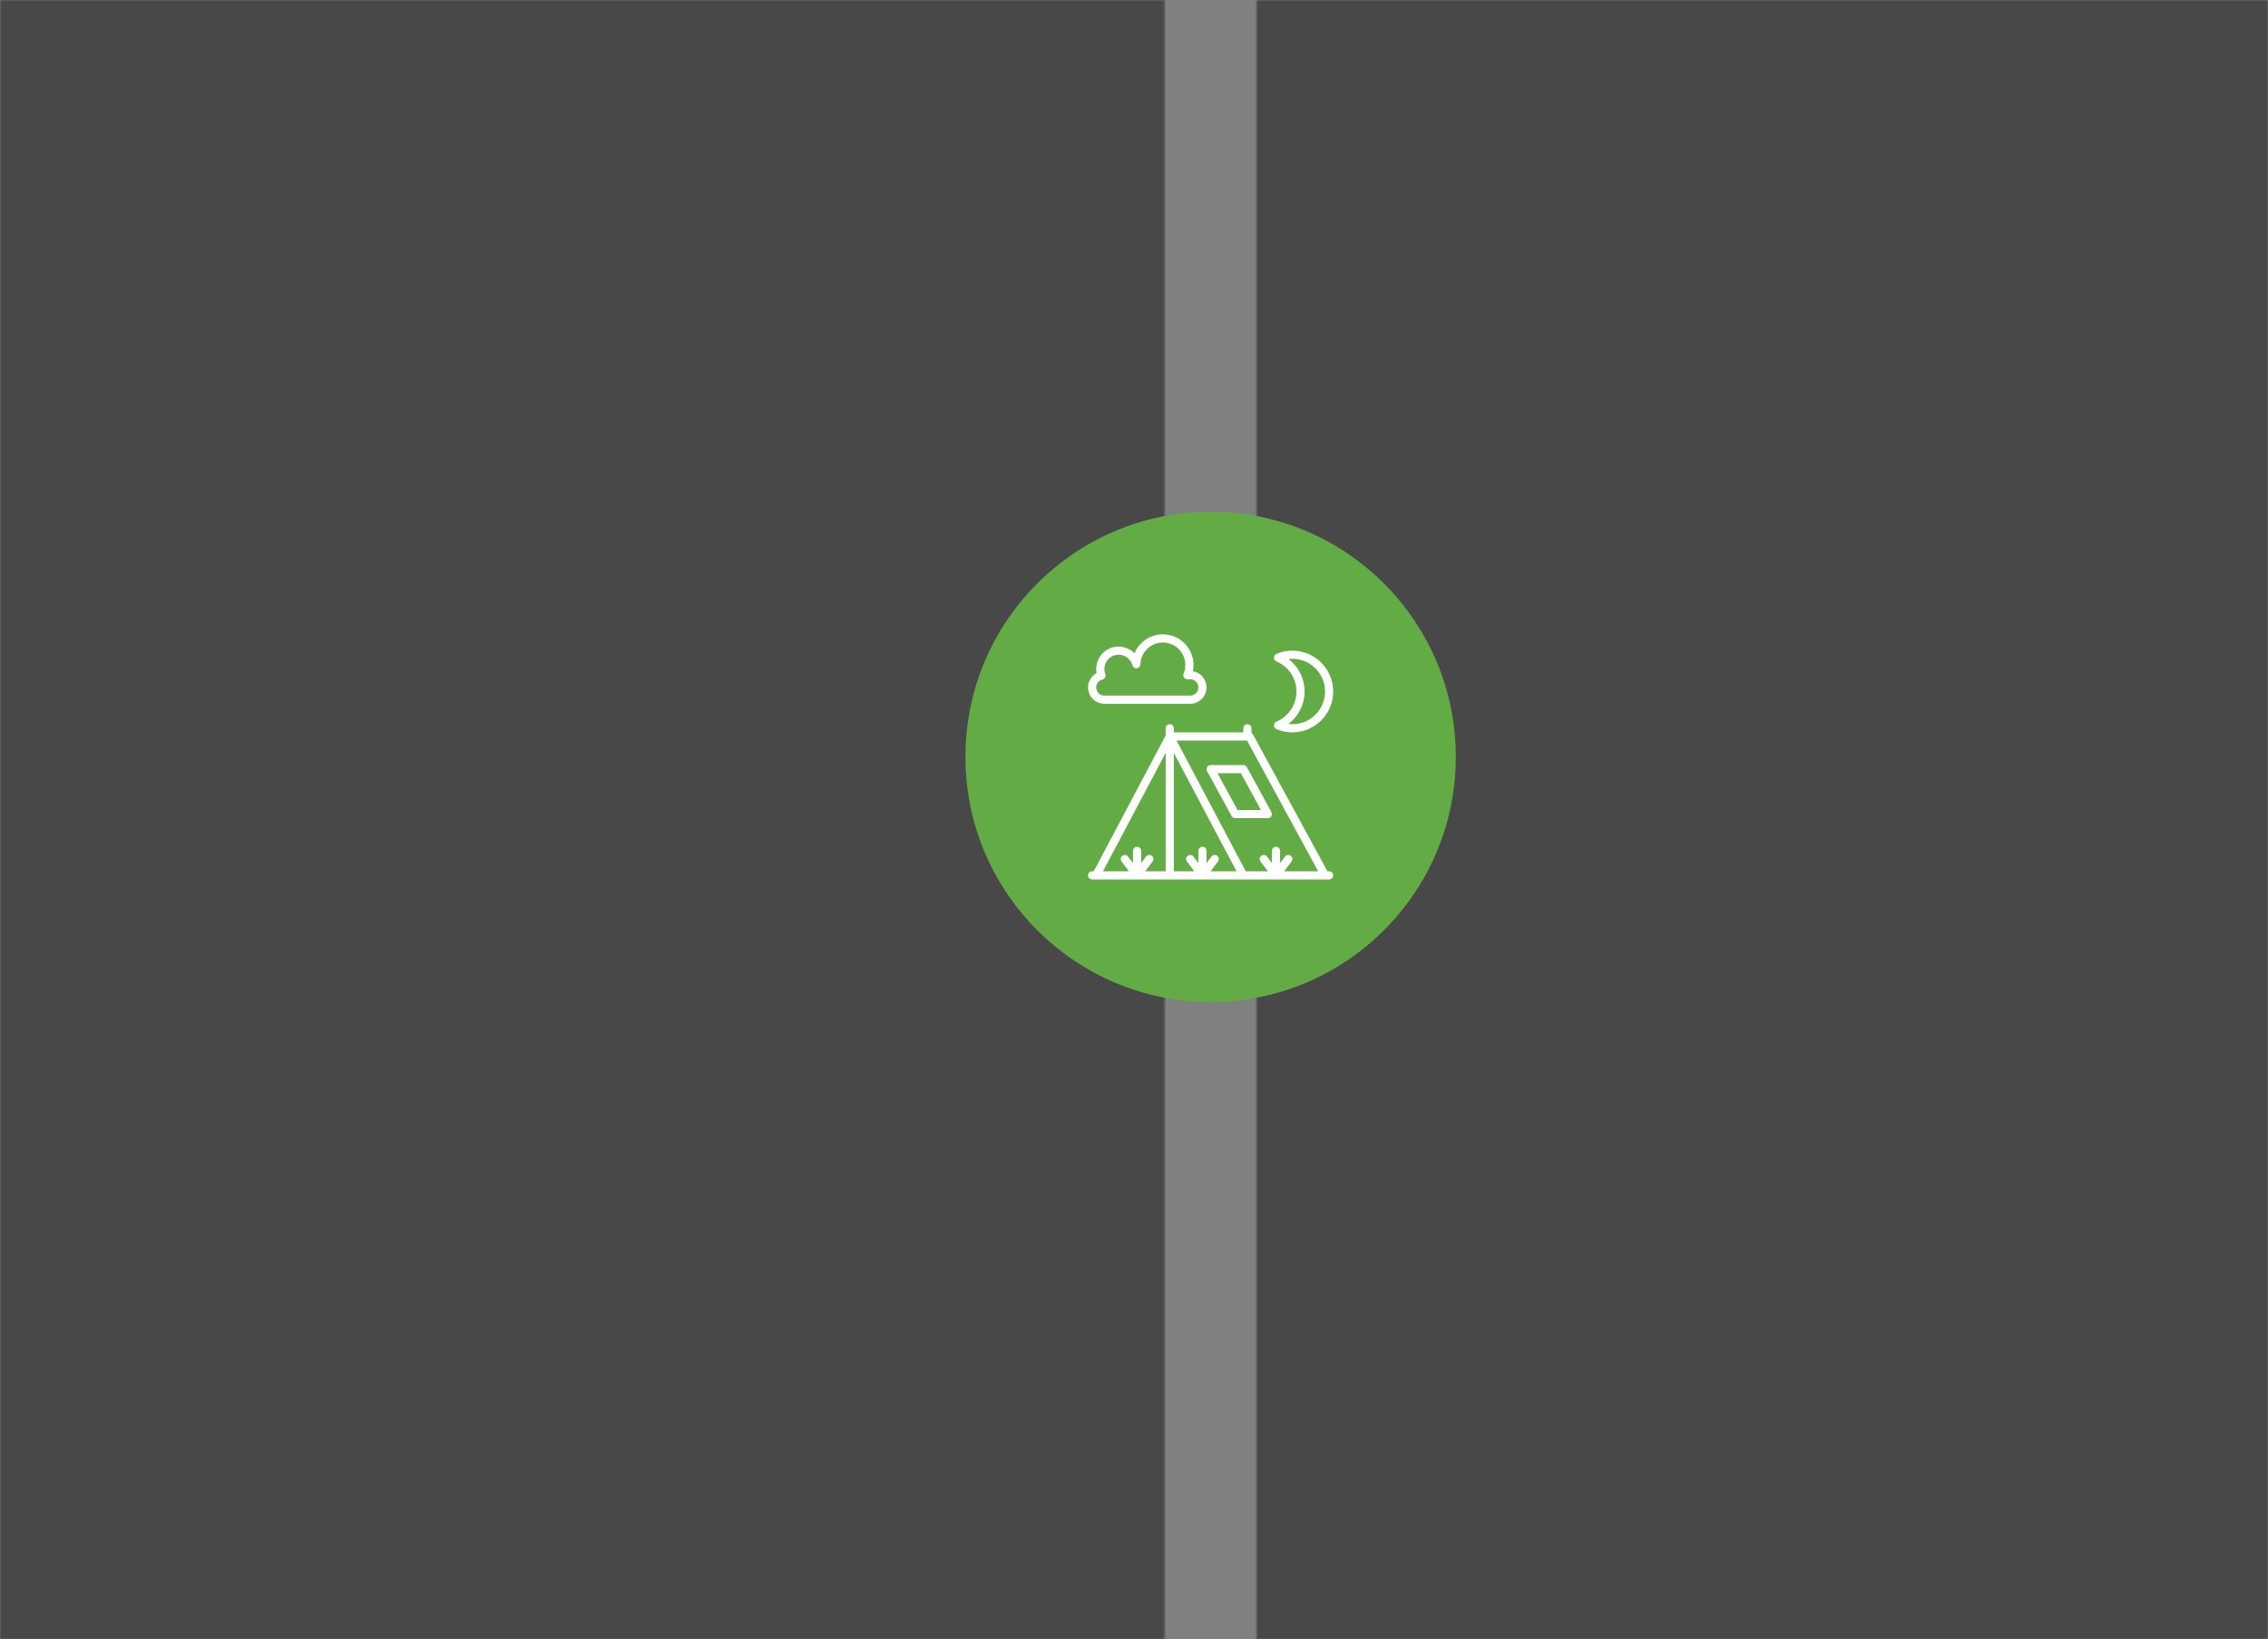 <svg width="740" height="535" viewBox="0 0 740 535" fill="none" xmlns="http://www.w3.org/2000/svg">
<rect x="0" y="0" width="740" height="535" fill="#808080" stroke="none"/>
<mask id="mask0_66_13980" style="mask-type:alpha" maskUnits="userSpaceOnUse" x="0" y="0" width="380" height="535">
<path d="M0 0H380V535H0V0Z" fill="#D9D9D9"/>
</mask>
<g mask="url(#mask0_66_13980)">
<rect x="-37" y="-102" width="427" height="642" fill="#484848"/>
</g>
<mask id="mask1_66_13980" style="mask-type:alpha" maskUnits="userSpaceOnUse" x="410" y="0" width="330" height="535">
<rect x="410" width="330" height="535" fill="#D9D9D9"/>
</mask>
<g mask="url(#mask1_66_13980)">
<rect x="-72" y="-92" width="960" height="641" fill="#484848"/>
</g>
<circle cx="395" cy="247" r="80" fill="#63AC45"/>
<g clip-path="url(#clip0_66_13980)">
<path d="M433.666 284.333H433.125L408.837 239.697C408.803 239.65 408.766 239.606 408.726 239.565C408.674 239.486 408.613 239.413 408.545 239.348C408.481 239.296 408.413 239.249 408.34 239.21L408.333 239.205V237.668C408.333 236.932 407.736 236.335 407 236.335C406.264 236.335 405.667 236.932 405.667 237.668V239.001H383.001V237.668C383.001 236.932 382.404 236.335 381.668 236.335C380.931 236.335 380.334 236.932 380.334 237.668V240.003L356.865 284.333H356.335C355.598 284.333 355.001 284.93 355.001 285.667C355.001 286.403 355.598 287 356.335 287H433.666C434.403 287 434.999 286.403 434.999 285.667C434.999 284.93 434.403 284.333 433.666 284.333ZM380.334 284.333H373.667L376.067 281.134C376.509 280.545 376.39 279.709 375.801 279.267C375.212 278.825 374.376 278.944 373.934 279.533L372.334 281.667V277.667C372.334 276.93 371.737 276.334 371.001 276.334C370.265 276.334 369.668 276.931 369.668 277.667V281.667L368.067 279.533C367.626 278.944 366.79 278.825 366.201 279.267C365.612 279.709 365.493 280.545 365.935 281.134L368.334 284.333H359.882L380.334 245.702V284.333ZM395 284.333L397.4 281.134C397.842 280.545 397.723 279.709 397.134 279.267C396.545 278.825 395.709 278.944 395.267 279.533L393.667 281.667V277.667C393.667 276.93 393.07 276.334 392.334 276.334C391.597 276.334 391.001 276.931 391.001 277.667V281.667L389.4 279.533C388.958 278.944 388.123 278.825 387.534 279.267C386.945 279.709 386.826 280.545 387.268 281.134L389.667 284.333H383.001V245.702L403.452 284.333H395ZM419 284.333L421.4 281.134C421.841 280.545 421.722 279.709 421.133 279.267C420.544 278.825 419.709 278.944 419.267 279.533L417.667 281.667V277.667C417.667 276.93 417.07 276.334 416.333 276.334C415.597 276.334 415 276.931 415 277.667V281.667L413.4 279.533C412.958 278.944 412.122 278.825 411.533 279.267C410.944 279.709 410.825 280.545 411.267 281.134L413.667 284.333H406.469L383.882 241.668H406.875L430.09 284.334H419V284.333Z" fill="white"/>
<path d="M405.667 249.668H395C394.529 249.667 394.094 249.915 393.853 250.32C393.613 250.725 393.604 251.226 393.83 251.64L401.829 266.306C402.063 266.734 402.512 267.001 403 267.001H413.667C414.137 267.001 414.573 266.753 414.813 266.348C415.054 265.943 415.063 265.442 414.837 265.029L406.837 250.362C406.604 249.934 406.155 249.667 405.667 249.668ZM403.792 264.334L397.246 252.334H404.875L411.42 264.334H403.792Z" fill="white"/>
<path d="M416.483 235.492C416.434 235.52 416.388 235.552 416.344 235.587C416.127 235.682 415.955 235.855 415.86 236.072C415.829 236.113 415.8 236.155 415.773 236.199L415.771 236.208C415.713 236.354 415.681 236.508 415.677 236.665C415.676 236.683 415.666 236.701 415.666 236.719C415.666 236.732 415.674 236.745 415.674 236.759C415.677 236.919 415.709 237.079 415.768 237.228L415.771 237.239C415.831 237.378 415.916 237.506 416.021 237.617C416.047 237.646 416.079 237.667 416.108 237.694C416.2 237.778 416.303 237.85 416.415 237.905C416.438 237.916 416.453 237.937 416.477 237.948C418.118 238.647 419.883 239.005 421.666 239.001C429.03 239.001 434.999 233.032 434.999 225.668C434.999 218.305 429.03 212.335 421.666 212.335C419.883 212.331 418.118 212.69 416.477 213.388C416.418 213.422 416.362 213.461 416.309 213.504C416.219 213.551 416.135 213.609 416.058 213.676C415.981 213.762 415.916 213.858 415.864 213.961C415.829 214.004 415.798 214.05 415.77 214.097L415.768 214.108C415.709 214.257 415.676 214.417 415.674 214.577C415.673 214.591 415.666 214.604 415.666 214.617C415.666 214.635 415.676 214.653 415.677 214.671C415.681 214.828 415.713 214.982 415.771 215.128L415.773 215.137C415.799 215.181 415.829 215.223 415.86 215.264C415.914 215.37 415.981 215.469 416.061 215.557C416.147 215.634 416.242 215.698 416.344 215.749C416.388 215.784 416.434 215.816 416.483 215.844C420.432 217.511 423 221.381 423 225.668C423 229.955 420.432 233.825 416.483 235.492ZM425.666 225.668C425.666 221.509 423.716 217.591 420.398 215.084C424.332 214.612 428.203 216.359 430.451 219.622C432.699 222.885 432.952 227.125 431.108 230.633C429.265 234.14 425.629 236.336 421.666 236.334C421.242 236.332 420.818 236.304 420.397 236.252C423.716 233.745 425.666 229.827 425.666 225.668Z" fill="white"/>
<path d="M360.334 229.668H388.334C391.11 229.668 393.422 227.537 393.649 224.77C393.876 222.003 391.941 219.524 389.202 219.072C390.269 214.018 387.313 208.982 382.379 207.451C377.446 205.92 372.158 208.397 370.176 213.168C368.088 211.06 364.932 210.423 362.189 211.556C359.446 212.689 357.66 215.367 357.668 218.335C357.668 218.777 357.711 219.218 357.795 219.652C355.649 220.813 354.565 223.283 355.164 225.649C355.764 228.014 357.894 229.67 360.334 229.668ZM359.716 221.751C360.089 221.662 360.405 221.416 360.584 221.077C360.763 220.738 360.788 220.339 360.652 219.98C360.037 218.377 360.357 216.564 361.483 215.268C362.609 213.971 364.359 213.402 366.033 213.787C367.707 214.172 369.032 215.448 369.479 217.107C369.654 217.743 370.268 218.156 370.924 218.077C371.579 217.998 372.078 217.452 372.097 216.792C372.182 213.853 374.015 211.249 376.753 210.178C379.492 209.107 382.605 209.776 384.661 211.878C386.717 213.98 387.318 217.107 386.187 219.821C386.015 220.233 386.061 220.703 386.308 221.074C386.555 221.445 386.971 221.668 387.417 221.668H388.334C389.807 221.668 391 222.862 391 224.335C391 225.808 389.807 227.002 388.334 227.002H360.334C358.983 227.005 357.844 225.994 357.686 224.652C357.528 223.31 358.401 222.062 359.716 221.751Z" fill="white"/>
</g>
<defs>
<clipPath id="clip0_66_13980">
<rect width="80" height="80" fill="white" transform="translate(355 207)"/>
</clipPath>
</defs>
</svg>
